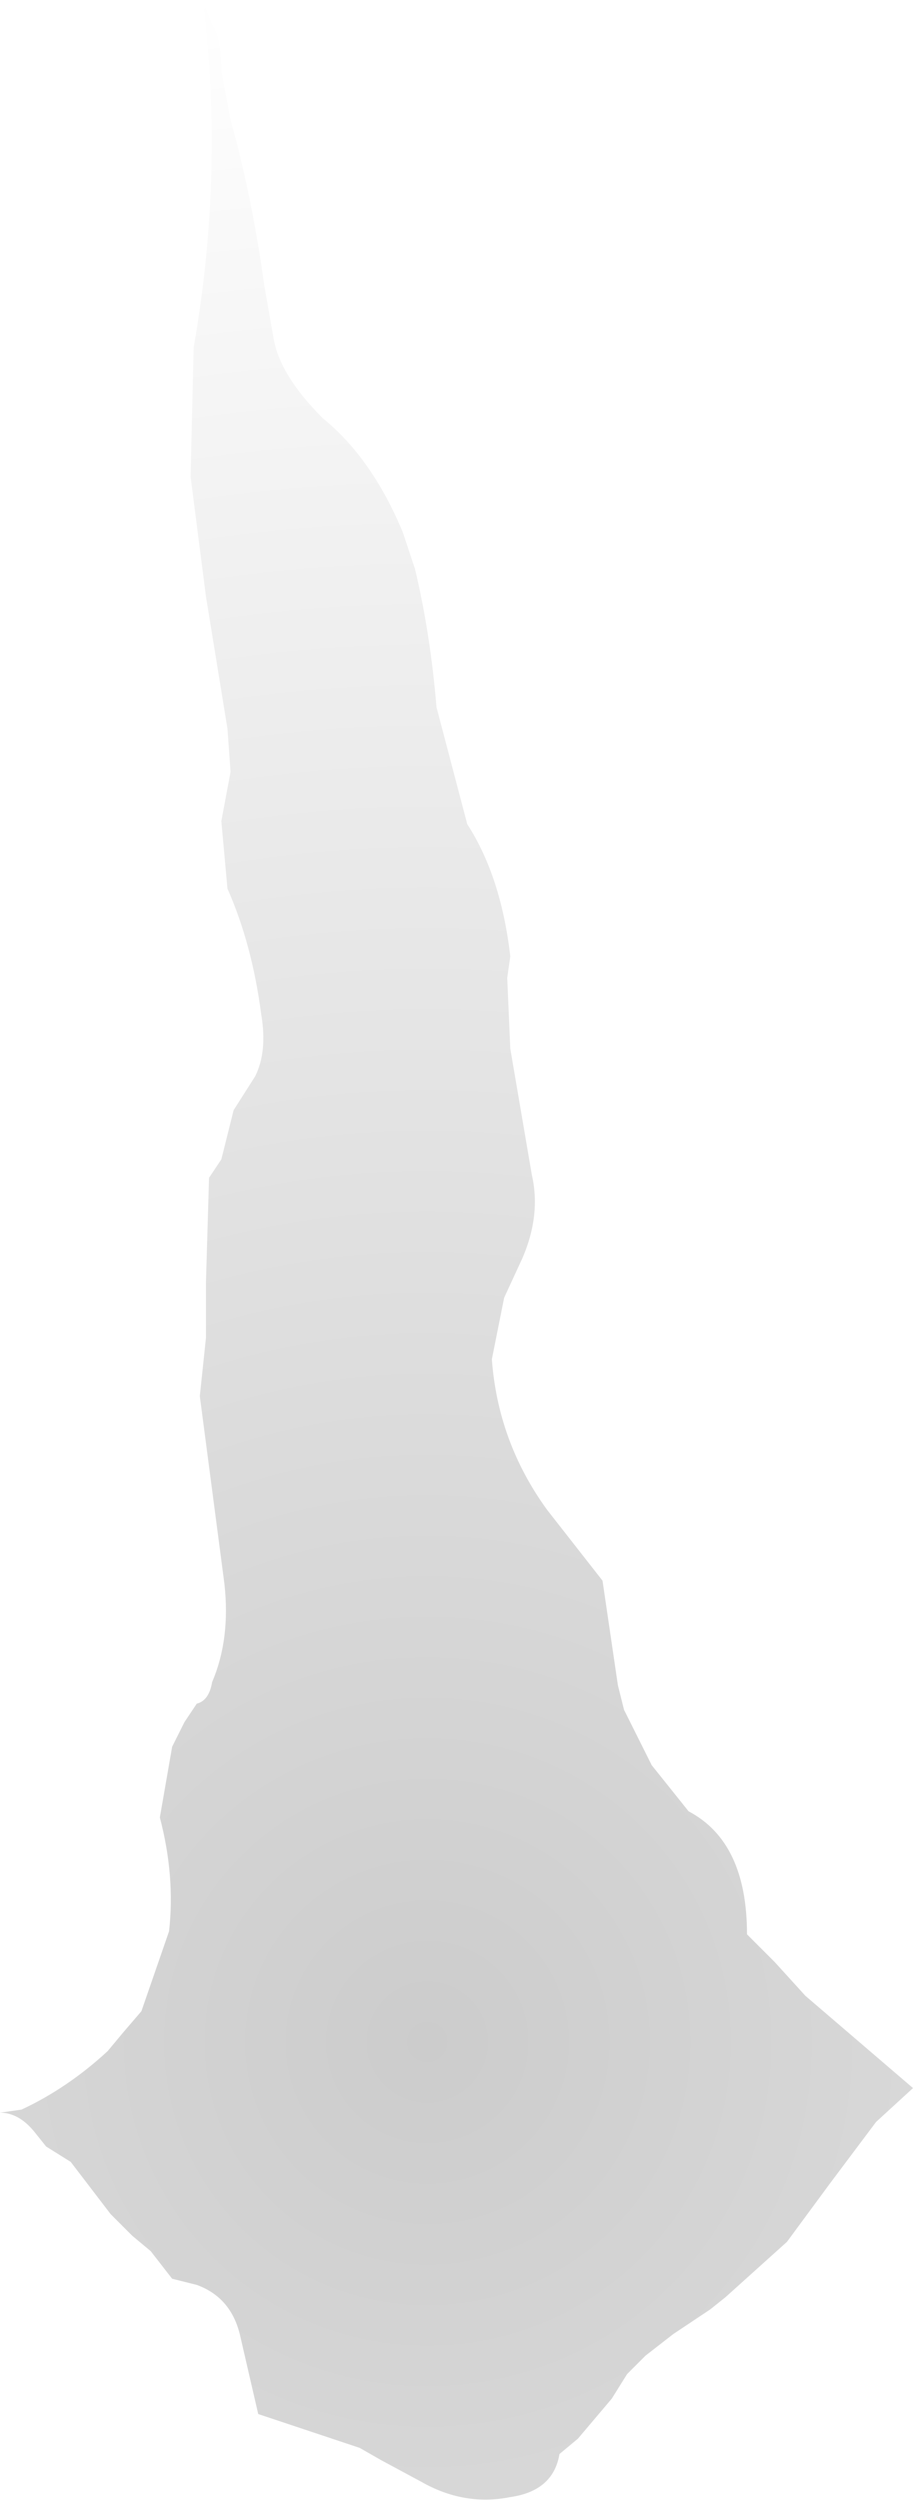 <?xml version="1.0" encoding="UTF-8" standalone="no"?>
<svg xmlns:xlink="http://www.w3.org/1999/xlink" height="40.65px" width="14.85px" xmlns="http://www.w3.org/2000/svg">
  <g transform="matrix(1.0, 0.0, 0.0, 1.0, 16.2, 149.2)">
    <path d="M-12.9 -149.2 L-12.75 -148.8 Q-12.6 -148.6 -12.6 -148.05 L-12.45 -147.25 Q-12.1 -146.0 -11.9 -144.55 L-11.75 -143.7 Q-11.65 -143.1 -10.95 -142.4 -10.15 -141.75 -9.65 -140.55 L-9.45 -139.95 Q-9.2 -138.9 -9.1 -137.7 L-8.6 -135.8 Q-8.05 -134.95 -7.9 -133.65 L-7.95 -133.3 -7.9 -132.15 -7.55 -130.1 Q-7.4 -129.45 -7.7 -128.75 L-8.0 -128.1 -8.2 -127.1 Q-8.1 -125.75 -7.3 -124.65 L-6.4 -123.5 -6.15 -121.8 -6.05 -121.4 -5.6 -120.5 -5.0 -119.75 Q-4.05 -119.25 -4.05 -117.75 L-3.6 -117.3 -3.1 -116.75 -1.35 -115.25 -1.95 -114.7 -2.7 -113.7 -3.4 -112.75 -4.4 -111.85 -4.65 -111.65 -5.25 -111.25 -5.7 -110.9 -6.0 -110.6 -6.25 -110.2 -6.8 -109.55 -7.1 -109.3 Q-7.2 -108.7 -7.9 -108.6 -8.65 -108.45 -9.35 -108.85 L-10.0 -109.2 -10.35 -109.4 -11.1 -109.65 -12.0 -109.95 -12.3 -111.25 Q-12.45 -111.85 -13.0 -112.05 L-13.4 -112.15 -13.75 -112.6 -14.05 -112.85 -14.4 -113.2 -15.05 -114.05 -15.45 -114.3 -15.65 -114.55 Q-15.9 -114.85 -16.2 -114.85 L-15.85 -114.9 Q-15.1 -115.25 -14.45 -115.85 L-14.2 -116.15 -13.9 -116.5 -13.45 -117.8 Q-13.35 -118.7 -13.6 -119.65 L-13.4 -120.8 -13.2 -121.2 -13.0 -121.5 Q-12.8 -121.55 -12.75 -121.85 -12.45 -122.55 -12.55 -123.45 L-12.95 -126.5 -12.85 -127.45 -12.85 -127.85 -12.85 -128.35 -12.8 -130.05 -12.6 -130.35 -12.4 -131.15 -12.05 -131.7 Q-11.85 -132.1 -11.95 -132.7 -12.1 -133.85 -12.5 -134.75 L-12.6 -135.85 -12.45 -136.65 -12.5 -137.35 -12.85 -139.5 -13.1 -141.45 -13.05 -143.55 Q-12.55 -146.4 -12.9 -149.2" fill="url(#gradient0)" fill-rule="evenodd" stroke="none"/>
  </g>
  <defs>
    <radialGradient cx="0" cy="0" gradientTransform="matrix(0.041, 0.0, 0.0, 0.041, -9.25, -116.0)" gradientUnits="userSpaceOnUse" id="gradient0" r="819.2" spreadMethod="pad">
      <stop offset="0.0" stop-color="#000000" stop-opacity="0.2"/>
      <stop offset="1.0" stop-color="#000000" stop-opacity="0.0"/>
    </radialGradient>
  </defs>
</svg>
